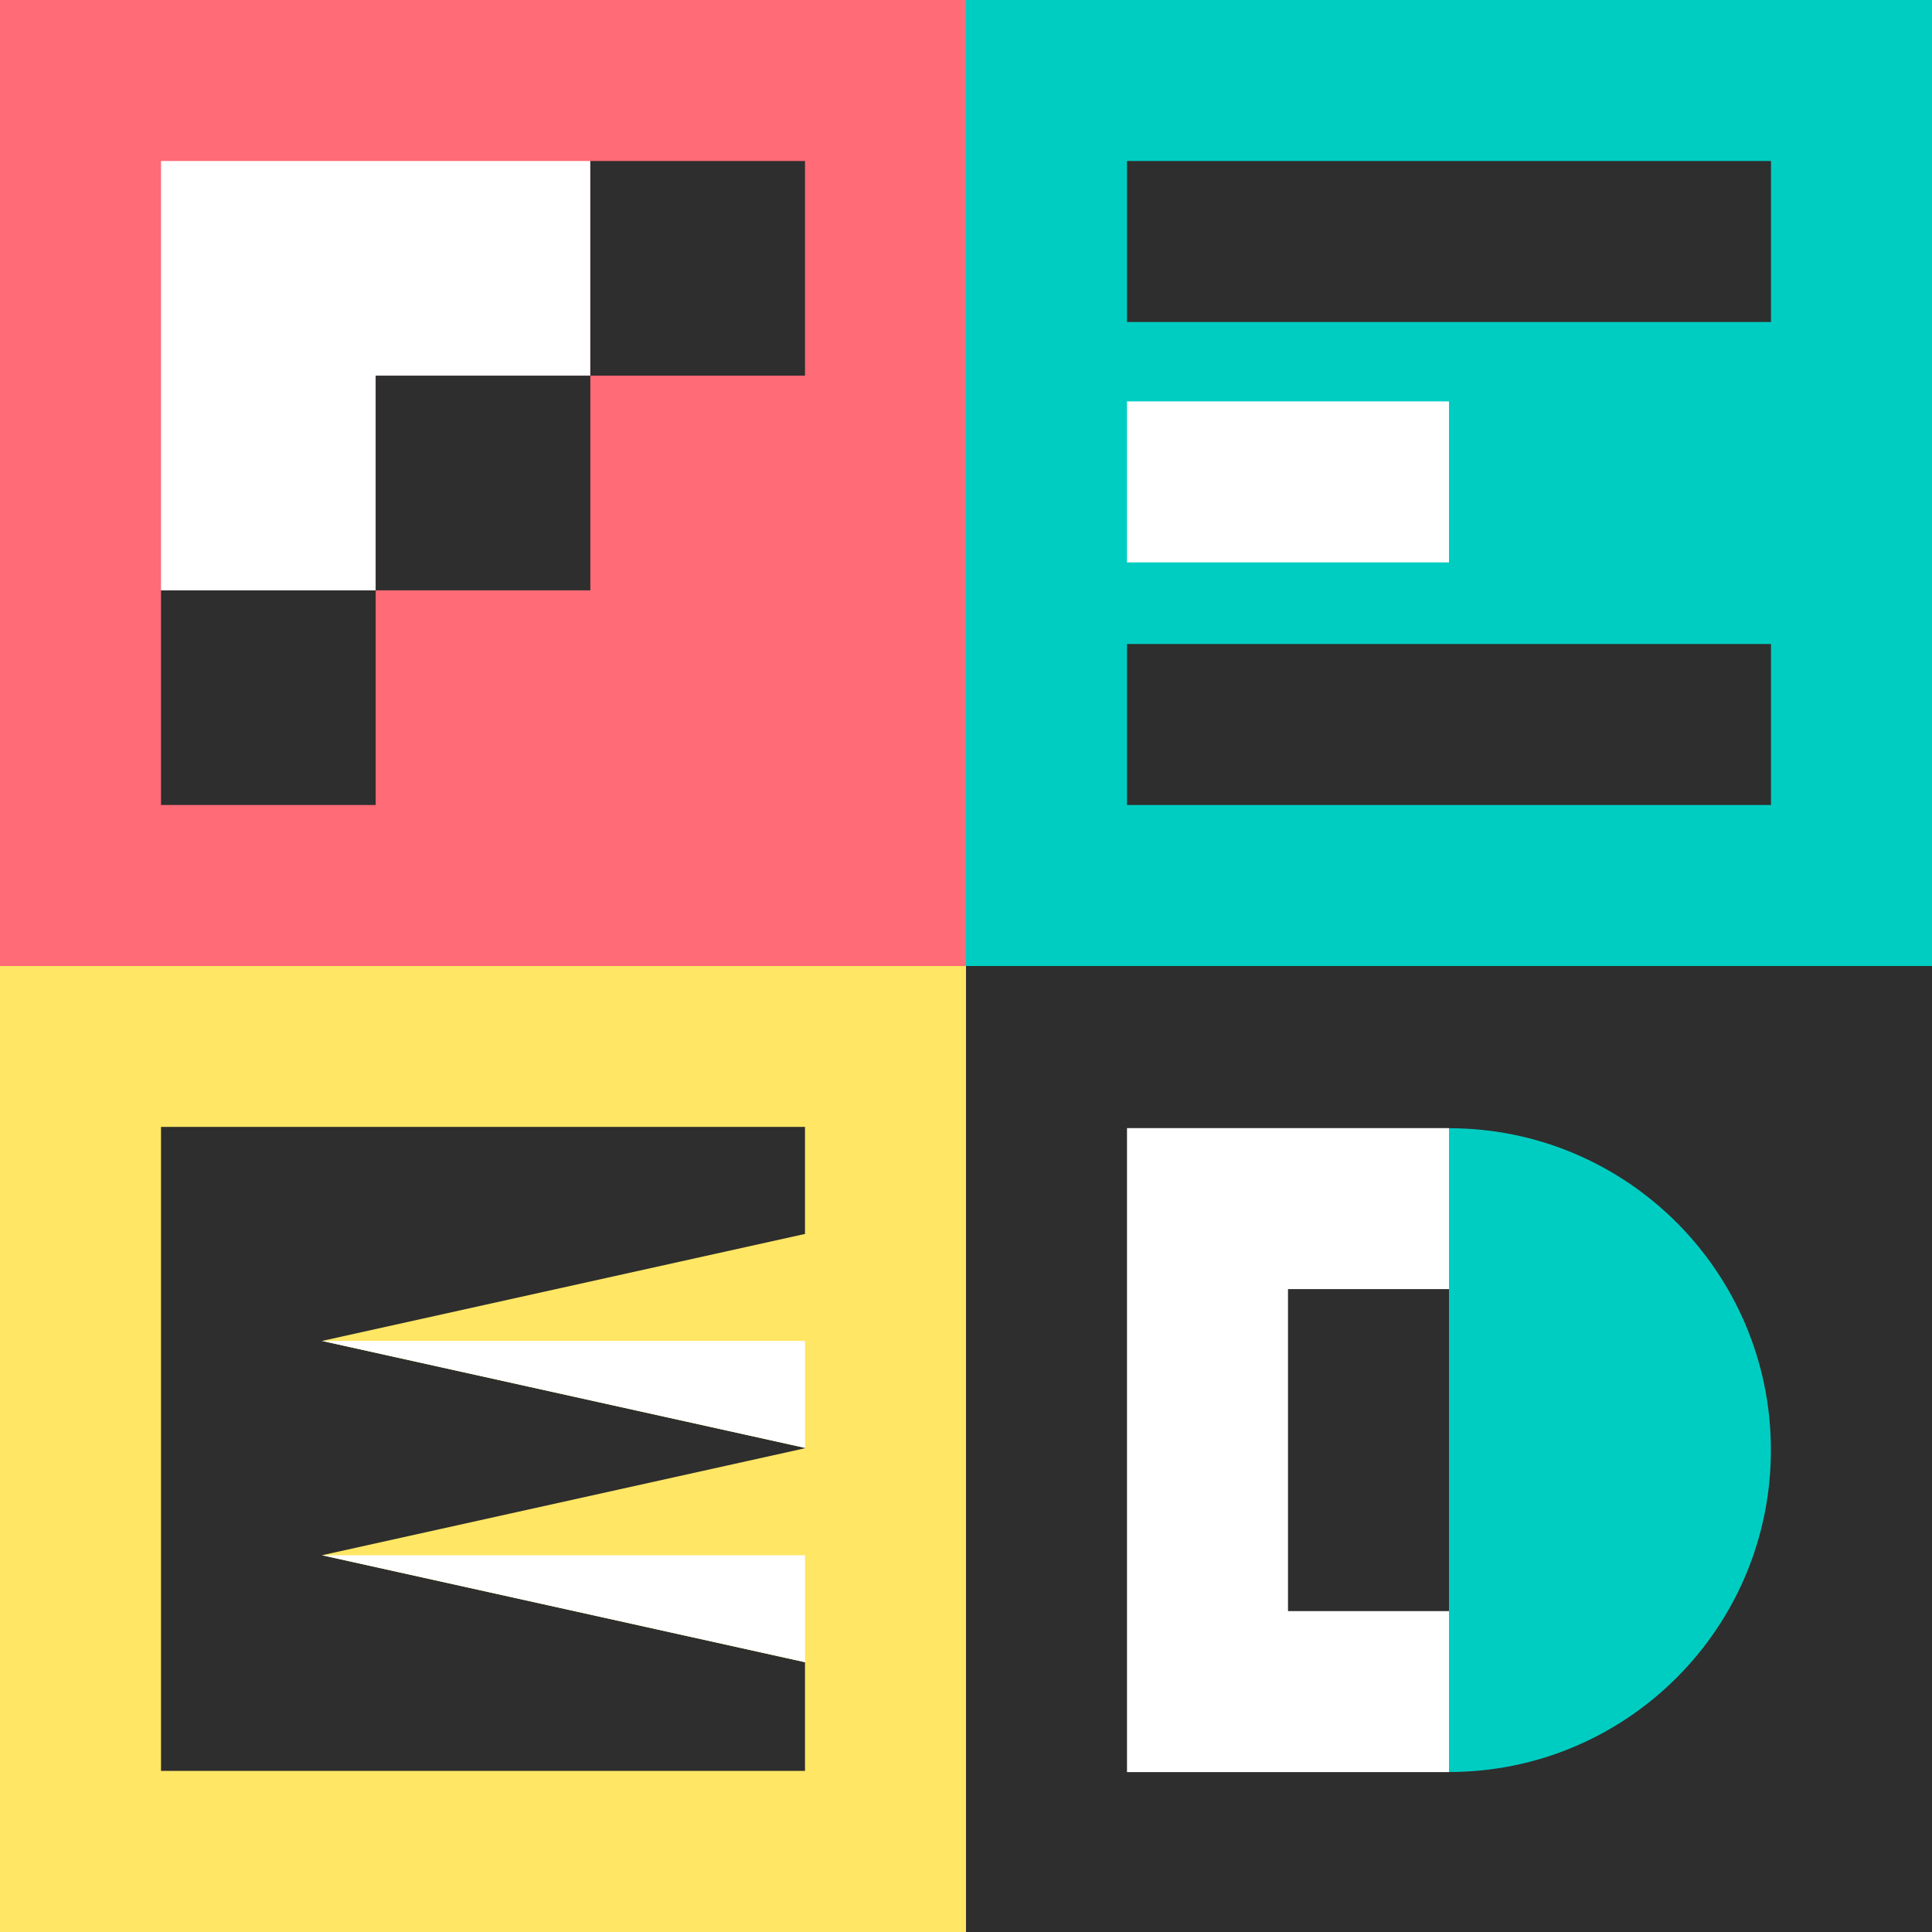 <?xml version="1.0" encoding="UTF-8"?>
<svg id="Capa_1" data-name="Capa 1" xmlns="http://www.w3.org/2000/svg" viewBox="0 0 960 960">
  <rect x="0" y="0" width="960" height="960" fill="#808080" stroke="none"/>
  <defs>
    <style>
      .cls-1 {
        fill: #00cdc2;
      }

      .cls-2 {
        fill: #fff;
      }

      .cls-3 {
        fill: #ffe664;
      }

      .cls-4 {
        fill: #ff6b76;
      }

      .cls-5 {
        fill: #2e2e2e;
      }
    </style>
  </defs>
  <g>
    <g>
      <rect class="cls-4" width="480" height="480"/>
      <rect class="cls-5" x="80" y="293.33" width="106.67" height="106.67"/>
      <polygon class="cls-2" points="186.67 80 80 80 80 186.67 80 293.33 186.67 293.33 186.67 186.67 293.33 186.67 293.33 80 186.67 80"/>
      <rect class="cls-5" x="186.67" y="186.67" width="106.67" height="106.67"/>
      <rect class="cls-5" x="293.33" y="80" width="106.67" height="106.67"/>
    </g>
    <g>
      <g>
        <rect class="cls-1" x="480" y="0" width="480" height="480"/>
        <rect class="cls-5" x="680" y="-40" width="80" height="320" transform="translate(840 -600) rotate(90)"/>
        <rect class="cls-5" x="680" y="200" width="80" height="320" transform="translate(360 1080) rotate(-90)"/>
      </g>
      <rect class="cls-2" x="560" y="199.45" width="160" height="80"/>
    </g>
  </g>
  <g>
    <g>
      <rect class="cls-3" y="480" width="480" height="480"/>
      <polyline class="cls-5" points="80 879.94 400 879.94 400 825.94 160 772.79 160 772.79 400 719.63 400 719.45 160 666.3 400 613.14 400 559.94 80 559.94"/>
      <polygon class="cls-2" points="400 719.45 400 666.3 160 666.3 400 719.45"/>
      <polygon class="cls-2" points="400 825.94 400 772.79 160 772.79 400 825.94"/>
    </g>
    <g>
      <rect class="cls-5" x="480" y="480" width="480" height="480"/>
      <path class="cls-1" d="m879.95,720.55c0-88.34-71.61-159.95-159.95-159.95v319.9c88.34,0,159.95-71.61,159.95-159.95"/>
      <polygon class="cls-2" points="720 640.55 720 560.55 560 560.55 560 640.55 560 800.55 560 800.55 560 880.55 720 880.55 720 800.55 640 800.55 640 640.55 720 640.55"/>
    </g>
  </g>
</svg>